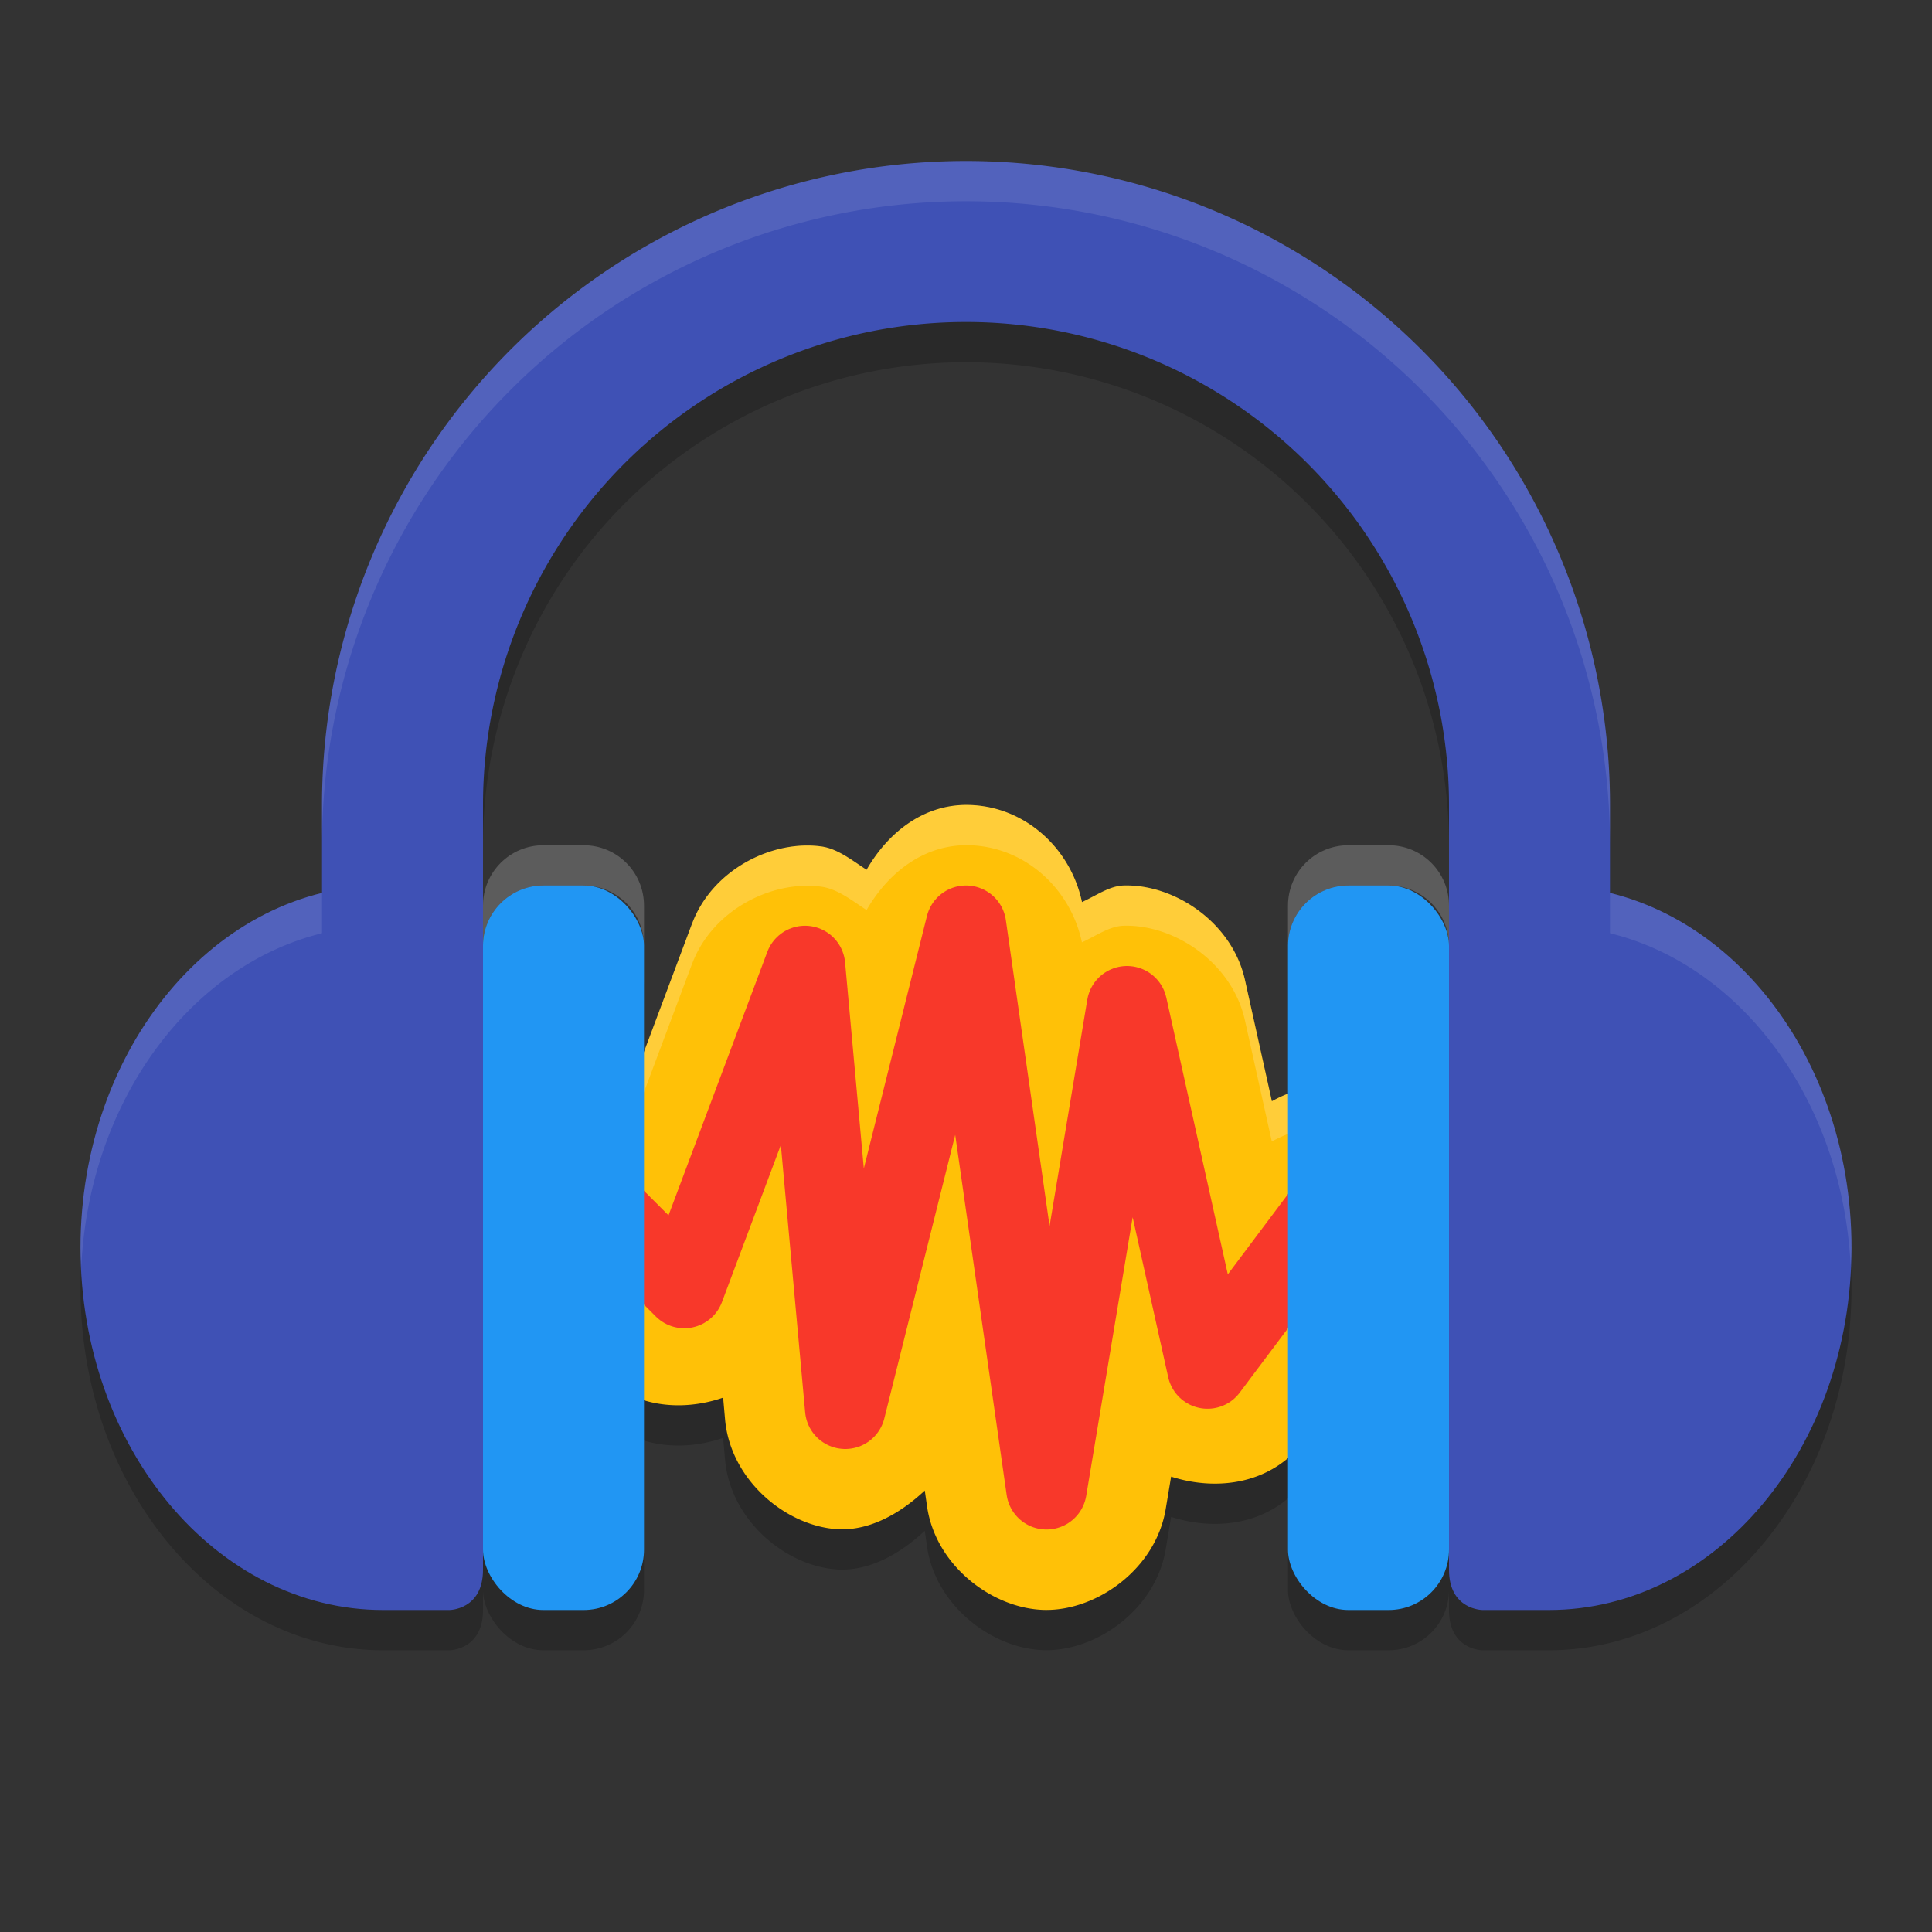 <svg xmlns="http://www.w3.org/2000/svg" width="24" height="24" version="1"><rect width="100%" height="100%" fill="#333333" stroke="none"/><defs>
<linearGradient id="ucPurpleBlue" x1="0%" y1="0%" x2="100%" y2="100%">
  <stop offset="0%" style="stop-color:#B794F4;stop-opacity:1"/>
  <stop offset="100%" style="stop-color:#4299E1;stop-opacity:1"/>
</linearGradient>
</defs>
 <path style="opacity:0.2" d="m 12.044,10.5 c -0.559,-0.017 -1.009,0.335 -1.279,0.805 -0.183,-0.119 -0.361,-0.263 -0.563,-0.29 -0.611,-0.083 -1.352,0.287 -1.604,0.957 a 1,1 0 0 0 -0.001,10e-4 l -0.781,2.084 c -0.131,-0.032 -0.262,-0.078 -0.391,-0.071 -0.407,0.021 -0.744,0.199 -0.992,0.446 -0.248,0.248 -0.426,0.585 -0.446,0.992 -0.021,0.407 0.165,0.859 0.469,1.151 l 0.985,0.985 a 1,1 0 0 0 10e-4,0.001 c 0.42,0.42 1.02,0.48 1.541,0.301 l 0.024,0.271 c 0.066,0.745 0.741,1.313 1.378,1.362 0.394,0.03 0.782,-0.179 1.103,-0.479 l 0.028,0.195 c 0.107,0.747 0.825,1.28 1.468,1.288 0.643,0.008 1.373,-0.509 1.497,-1.254 l 0.067,-0.402 c 0.581,0.187 1.254,0.088 1.653,-0.444 l 0.001,-0.001 1.499,-1.999 a 1,1 0 0 0 0.001,0 c 0.25,-0.334 0.359,-0.8 0.278,-1.193 -0.08,-0.393 -0.302,-0.699 -0.58,-0.907 -0.278,-0.208 -0.633,-0.335 -1.033,-0.302 -0.192,0.016 -0.388,0.084 -0.567,0.183 l -0.334,-1.505 c -0.159,-0.717 -0.876,-1.192 -1.505,-1.175 -0.179,0.005 -0.345,0.127 -0.52,0.206 -0.141,-0.668 -0.706,-1.186 -1.396,-1.206 z m 4.056,4.7 h 10e-4 l -10e-4,0.002 c 2.32e-4,-3.15e-4 -2.32e-4,-0.002 0,-0.002 z"/>
 <rect style="opacity:0.2" width="2" height="9" x="16" y="11.5" rx=".75" ry=".75"/>
 <rect style="opacity:0.2" width="2" height="9" x="6" y="11.5" rx=".75" ry=".75"/>
 <path style="opacity:0.2" d="M 12,2.5 A 8,8 0 0 0 4,10.5 v 1.093 C 2.288,12.013 1,13.826 1,16 c 0,2.485 1.683,4.5 3.76,4.5 H 5.582 C 5.582,20.5 6,20.5 6,20 V 16 12 10.5 A 6,6 0 0 1 12,4.5 6,6 0 0 1 18,10.5 v 1.5 4 4 c 0,0.5 0.418,0.5 0.418,0.5 h 0.822 C 21.317,20.5 23,18.485 23,16 23,13.826 21.712,12.013 20,11.593 V 10.5 A 8,8 0 0 0 12,2.5 Z"/>
 <path style="fill:#ffc107" d="m 12.044,10 c -0.559,-0.017 -1.009,0.335 -1.279,0.805 -0.183,-0.119 -0.361,-0.263 -0.563,-0.29 -0.611,-0.083 -1.352,0.287 -1.604,0.957 a 1,1 0 0 0 -0.001,0.001 l -0.781,2.084 c -0.131,-0.032 -0.262,-0.078 -0.391,-0.071 -0.407,0.021 -0.744,0.199 -0.992,0.446 -0.248,0.248 -0.426,0.585 -0.446,0.992 -0.021,0.407 0.165,0.859 0.469,1.151 l 0.985,0.985 a 1,1 0 0 0 10e-4,0.001 c 0.42,0.42 1.02,0.48 1.541,0.301 l 0.024,0.271 c 0.066,0.745 0.741,1.313 1.378,1.362 0.394,0.03 0.782,-0.179 1.103,-0.479 l 0.028,0.195 c 0.107,0.747 0.825,1.28 1.468,1.288 0.643,0.008 1.373,-0.509 1.497,-1.254 l 0.067,-0.402 c 0.581,0.187 1.254,0.088 1.653,-0.444 l 0.001,-0.001 1.499,-1.999 a 1,1 0 0 0 0.001,0 c 0.25,-0.334 0.359,-0.8 0.278,-1.193 -0.08,-0.393 -0.302,-0.699 -0.58,-0.907 -0.278,-0.208 -0.633,-0.335 -1.033,-0.302 -0.192,0.016 -0.388,0.084 -0.567,0.183 l -0.334,-1.505 c -0.159,-0.717 -0.876,-1.192 -1.505,-1.175 -0.179,0.005 -0.345,0.127 -0.52,0.206 -0.141,-0.668 -0.706,-1.186 -1.396,-1.206 z m 4.056,4.7 h 10e-4 l -10e-4,0.002 c 2.32e-4,-3.15e-4 -2.32e-4,-0.002 0,-0.002 z"/>
 <path style="fill:#3f51b5" d="M 4.76,11 C 2.683,11 1,13.015 1,15.5 1,17.985 2.683,20 4.76,20 H 5.582 v 0 C 5.582,20 6,20 6,19.5 V 11.5 C 6,11.062 5.595,11 5.595,11 Z"/>
 <path style="fill:#3f51b5" d="M 19.24,11 C 21.317,11 23,13.015 23,15.5 23,17.985 21.317,20 19.24,20 h -0.822 v 0 C 18.418,20 18,20 18,19.5 V 11.5 C 18,11.062 18.405,11 18.405,11 Z"/>
 <path style="fill:none;stroke:#f8382a;stroke-linecap:round;stroke-linejoin:round" d="m 7.5,15 1,1 1.5,-4 0.5,5.5 1.5,-6 1,7 1,-6 1,4.5 1.5,-2"/>
 <path style="opacity:0.2;fill:#ffffff" d="m 12.044,10 c -0.559,-0.017 -1.009,0.335 -1.279,0.805 -0.183,-0.119 -0.361,-0.263 -0.563,-0.29 -0.611,-0.083 -1.352,0.287 -1.604,0.957 a 1,1 0 0 0 -0.001,0.001 l -0.781,2.084 c -0.131,-0.032 -0.262,-0.078 -0.391,-0.071 -0.407,0.021 -0.744,0.199 -0.992,0.446 -0.248,0.248 -0.426,0.585 -0.446,0.992 -0.005,0.107 0.005,0.217 0.026,0.326 0.056,-0.328 0.209,-0.607 0.42,-0.818 0.248,-0.248 0.585,-0.426 0.992,-0.446 0.128,-0.006 0.26,0.04 0.391,0.071 l 0.781,-2.084 a 1,1 0 0 0 10e-4,-0.001 c 0.253,-0.67 0.993,-1.04 1.604,-0.957 0.202,0.027 0.38,0.171 0.563,0.29 0.271,-0.469 0.72,-0.821 1.279,-0.805 0.69,0.02 1.255,0.538 1.396,1.206 0.175,-0.079 0.34,-0.201 0.52,-0.206 0.629,-0.017 1.346,0.458 1.505,1.175 l 0.334,1.505 c 0.18,-0.098 0.375,-0.166 0.567,-0.183 0.4,-0.034 0.755,0.094 1.033,0.302 0.278,0.208 0.5,0.514 0.58,0.907 0.026,-0.17 0.033,-0.341 0,-0.5 -0.08,-0.393 -0.302,-0.699 -0.58,-0.907 -0.278,-0.208 -0.633,-0.335 -1.033,-0.302 -0.192,0.016 -0.388,0.084 -0.567,0.183 l -0.334,-1.505 c -0.159,-0.717 -0.876,-1.192 -1.505,-1.175 -0.179,0.005 -0.345,0.127 -0.52,0.206 -0.141,-0.668 -0.706,-1.186 -1.396,-1.206 z m 4.056,5.2 c -2.32e-4,3e-4 2.32e-4,0.002 0,0.002 l 10e-4,-0.002 z"/>
 <rect style="fill:#2196f3" width="2" height="9" x="6" y="11" rx=".75" ry=".75"/>
 <rect style="fill:#2196f3" width="2" height="9" x="16" y="11" rx=".75" ry=".75"/>
 <path style="fill:#3f51b5" d="m 12,2 a 8,8 0 0 0 -8,8 V 15.5 H 6 V 10 a 6,6 0 0 1 6,-6 6,6 0 0 1 6,6 V 15.5 h 2 V 10 a 8,8 0 0 0 -8,-8 z"/>
 <path style="opacity:0.1;fill:#ffffff" d="m 12,2 a 8,8 0 0 0 -8,8 V 10.5 A 8,8 0 0 1 12,2.5 8,8 0 0 1 20,10.5 V 10 a 8,8 0 0 0 -8,-8 z M 4,11.093 C 2.288,11.513 1,13.326 1,15.5 1,15.578 1.006,15.654 1.01,15.73 1.111,13.678 2.359,11.996 4,11.593 Z m 16,0 v 0.5 c 1.641,0.403 2.889,2.085 2.99,4.138 C 22.993,15.654 23,15.578 23,15.5 23,13.326 21.712,11.513 20,11.093 Z"/>
 <path style="opacity:0.2;fill:#ffffff" d="m 6.75,10.5 c -0.415,0 -0.75,0.335 -0.75,0.75 v 0.5 c 0,-0.415 0.335,-0.75 0.75,-0.75 h 0.5 c 0.415,0 0.75,0.335 0.75,0.75 v -0.5 c 0,-0.415 -0.335,-0.75 -0.75,-0.75 z m 10,0 c -0.415,0 -0.75,0.335 -0.75,0.75 v 0.5 c 0,-0.415 0.335,-0.75 0.75,-0.75 h 0.5 c 0.415,0 0.75,0.335 0.75,0.75 v -0.5 c 0,-0.415 -0.335,-0.75 -0.75,-0.75 z"/>
</svg>
